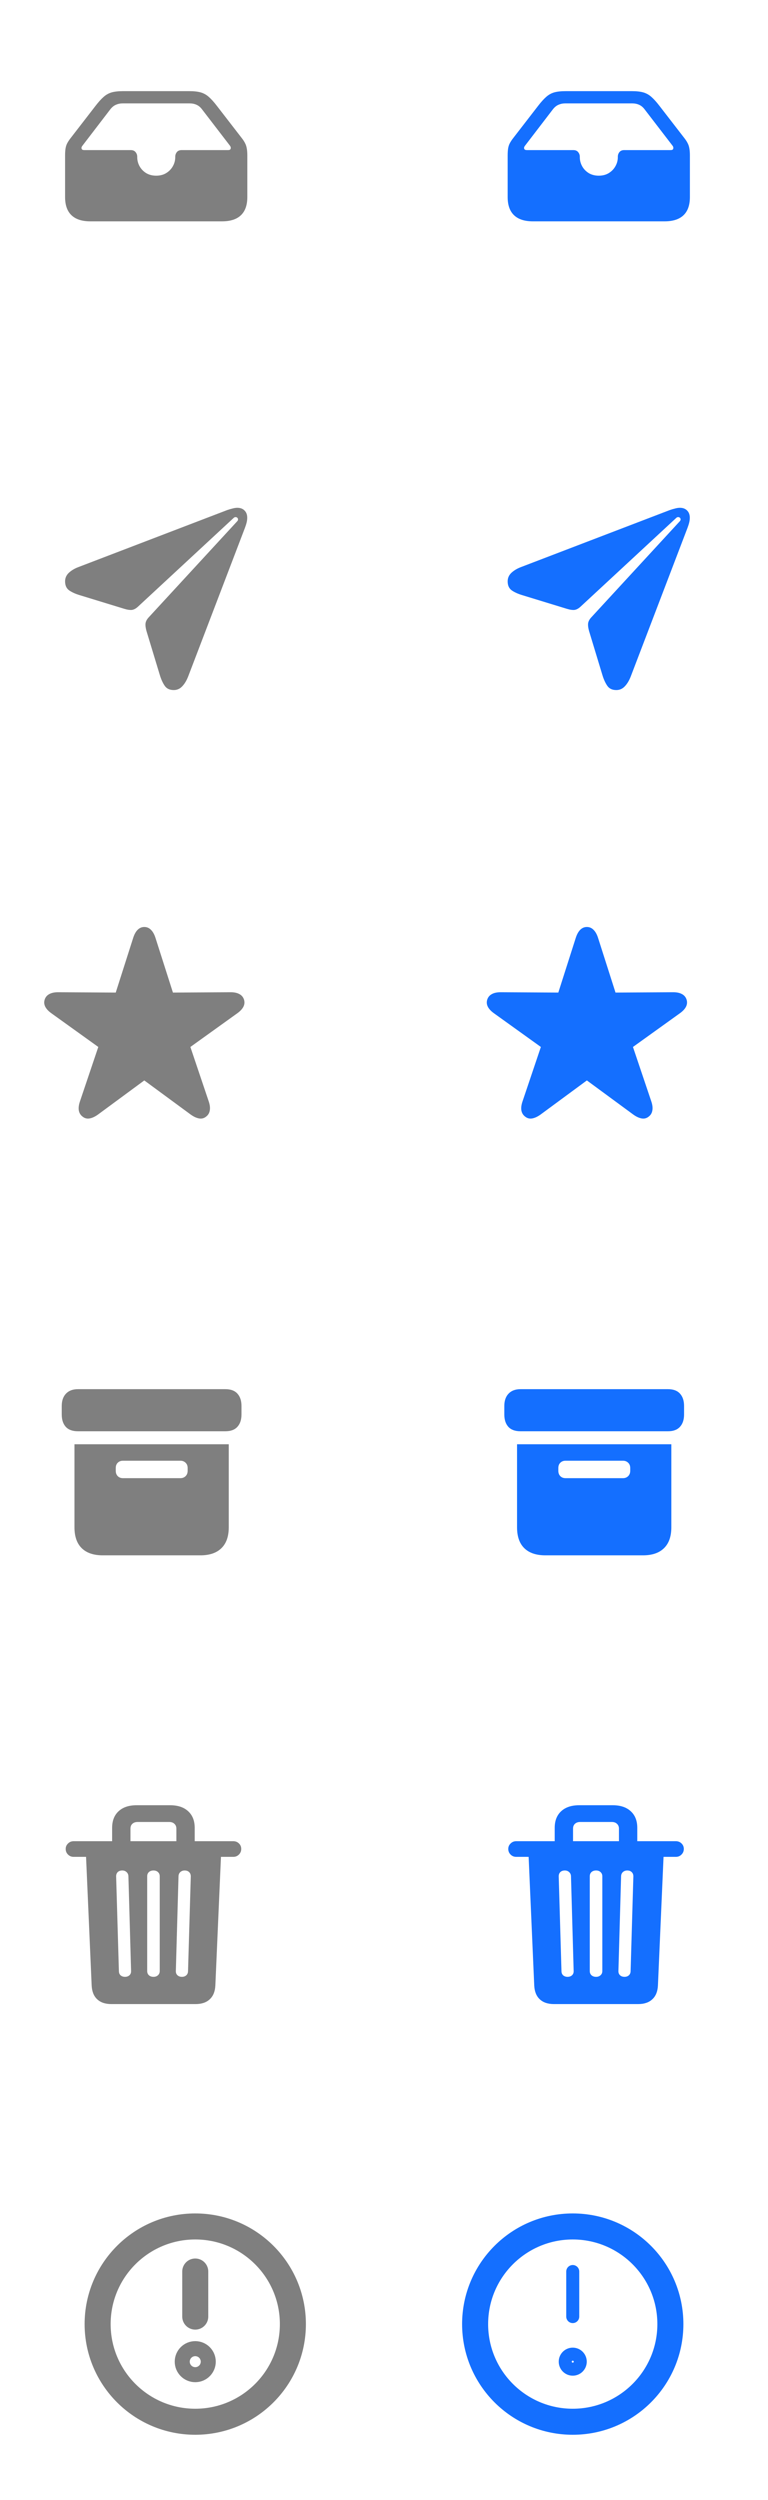 <svg width="59" height="192" viewBox="0 0 59 192" fill="none" xmlns="http://www.w3.org/2000/svg">
<path d="M6.938 17H17.056C17.698 17 18.183 16.843 18.509 16.53C18.837 16.217 19 15.753 19 15.137V11.934C19 11.724 18.986 11.546 18.959 11.401C18.935 11.256 18.894 11.126 18.834 11.011C18.779 10.897 18.703 10.775 18.604 10.645L16.66 8.129C16.431 7.831 16.224 7.602 16.039 7.441C15.854 7.277 15.647 7.162 15.419 7.097C15.19 7.032 14.899 7 14.544 7H9.456C9.097 7 8.804 7.032 8.575 7.097C8.351 7.162 8.146 7.277 7.961 7.441C7.776 7.602 7.569 7.831 7.34 8.129L5.396 10.645C5.297 10.775 5.219 10.897 5.16 11.011C5.1 11.126 5.059 11.256 5.035 11.401C5.012 11.546 5 11.724 5 11.934V15.137C5 15.753 5.163 16.217 5.49 16.53C5.817 16.843 6.3 17 6.938 17ZM11.997 13.493C11.702 13.493 11.444 13.426 11.223 13.292C11.006 13.155 10.839 12.979 10.721 12.765C10.602 12.547 10.543 12.318 10.543 12.077V12.037C10.543 11.907 10.502 11.791 10.419 11.688C10.336 11.581 10.21 11.527 10.041 11.527H6.466C6.359 11.527 6.294 11.493 6.271 11.424C6.247 11.355 6.263 11.285 6.318 11.212L8.469 8.404C8.599 8.236 8.743 8.117 8.9 8.049C9.062 7.976 9.241 7.94 9.438 7.94H14.556C14.761 7.94 14.942 7.976 15.1 8.049C15.257 8.117 15.399 8.236 15.525 8.404L17.682 11.212C17.729 11.285 17.741 11.355 17.718 11.424C17.698 11.493 17.635 11.527 17.529 11.527H13.959C13.79 11.527 13.664 11.581 13.581 11.688C13.502 11.791 13.463 11.907 13.463 12.037V12.077C13.463 12.318 13.402 12.547 13.279 12.765C13.161 12.979 12.992 13.155 12.771 13.292C12.555 13.426 12.296 13.493 11.997 13.493Z" fill="#7F7F7F"/>
<path d="M40.938 17H51.056C51.698 17 52.182 16.843 52.51 16.53C52.837 16.217 53 15.753 53 15.137V11.934C53 11.724 52.986 11.546 52.959 11.401C52.935 11.256 52.894 11.126 52.834 11.011C52.779 10.897 52.703 10.775 52.604 10.645L50.66 8.129C50.431 7.831 50.224 7.602 50.039 7.441C49.854 7.277 49.647 7.162 49.419 7.097C49.19 7.032 48.899 7 48.544 7H43.456C43.097 7 42.804 7.032 42.575 7.097C42.351 7.162 42.146 7.277 41.961 7.441C41.776 7.602 41.569 7.831 41.34 8.129L39.396 10.645C39.297 10.775 39.219 10.897 39.16 11.011C39.1 11.126 39.059 11.256 39.035 11.401C39.012 11.546 39 11.724 39 11.934V15.137C39 15.753 39.163 16.217 39.49 16.53C39.818 16.843 40.3 17 40.938 17ZM45.997 13.493C45.702 13.493 45.444 13.426 45.223 13.292C45.006 13.155 44.839 12.979 44.721 12.765C44.602 12.547 44.543 12.318 44.543 12.077V12.037C44.543 11.907 44.502 11.791 44.419 11.688C44.336 11.581 44.21 11.527 44.041 11.527H40.466C40.359 11.527 40.294 11.493 40.271 11.424C40.247 11.355 40.263 11.285 40.318 11.212L42.469 8.404C42.599 8.236 42.743 8.117 42.9 8.049C43.062 7.976 43.241 7.94 43.438 7.94H48.556C48.761 7.94 48.942 7.976 49.1 8.049C49.257 8.117 49.399 8.236 49.525 8.404L51.682 11.212C51.729 11.285 51.741 11.355 51.718 11.424C51.698 11.493 51.635 11.527 51.529 11.527H47.959C47.79 11.527 47.664 11.581 47.581 11.688C47.502 11.791 47.463 11.907 47.463 12.037V12.077C47.463 12.318 47.402 12.547 47.279 12.765C47.161 12.979 46.992 13.155 46.771 13.292C46.554 13.426 46.297 13.493 45.997 13.493Z" fill="#146FFF"/>
<path d="M13.348 53C13.604 53 13.822 52.903 14.003 52.709C14.184 52.52 14.335 52.266 14.459 51.949L18.815 40.547C18.872 40.397 18.916 40.258 18.947 40.13C18.978 40.002 18.993 39.881 18.993 39.767C18.993 39.533 18.925 39.348 18.788 39.212C18.652 39.071 18.467 39 18.233 39C18.123 39 18.002 39.018 17.87 39.053C17.738 39.084 17.596 39.126 17.447 39.178L6.005 43.561C5.718 43.671 5.478 43.816 5.284 43.997C5.095 44.178 5 44.396 5 44.652C5 44.964 5.106 45.196 5.317 45.346C5.529 45.491 5.795 45.612 6.117 45.709L9.548 46.76C9.777 46.831 9.969 46.859 10.123 46.846C10.277 46.828 10.436 46.745 10.599 46.595L17.956 39.773C18 39.734 18.046 39.714 18.094 39.714C18.147 39.714 18.194 39.731 18.233 39.767C18.268 39.802 18.286 39.846 18.286 39.899C18.286 39.947 18.264 39.994 18.22 40.038L11.425 47.414C11.284 47.564 11.202 47.719 11.18 47.877C11.163 48.036 11.187 48.232 11.253 48.465L12.271 51.823C12.372 52.163 12.498 52.443 12.648 52.663C12.798 52.888 13.031 53 13.348 53Z" fill="#7F7F7F"/>
<path d="M47.348 53C47.604 53 47.822 52.903 48.003 52.709C48.184 52.52 48.336 52.266 48.459 51.949L52.815 40.547C52.872 40.397 52.916 40.258 52.947 40.13C52.978 40.002 52.993 39.881 52.993 39.767C52.993 39.533 52.925 39.348 52.788 39.212C52.652 39.071 52.467 39 52.233 39C52.123 39 52.002 39.018 51.87 39.053C51.737 39.084 51.596 39.126 51.447 39.178L40.005 43.561C39.718 43.671 39.478 43.816 39.284 43.997C39.095 44.178 39 44.396 39 44.652C39 44.964 39.106 45.196 39.317 45.346C39.529 45.491 39.795 45.612 40.117 45.709L43.548 46.76C43.777 46.831 43.968 46.859 44.123 46.846C44.277 46.828 44.436 46.745 44.599 46.595L51.956 39.773C52 39.734 52.046 39.714 52.094 39.714C52.147 39.714 52.194 39.731 52.233 39.767C52.269 39.802 52.286 39.846 52.286 39.899C52.286 39.947 52.264 39.994 52.22 40.038L45.425 47.414C45.284 47.564 45.202 47.719 45.18 47.877C45.163 48.036 45.187 48.232 45.253 48.465L46.271 51.823C46.372 52.163 46.498 52.443 46.648 52.663C46.798 52.888 47.031 53 47.348 53Z" fill="#146FFF"/>
<path d="M6.348 85.764C6.507 85.891 6.687 85.937 6.888 85.9C7.088 85.864 7.302 85.764 7.53 85.6L11.085 82.981L14.646 85.6C14.874 85.764 15.088 85.864 15.289 85.9C15.49 85.937 15.67 85.891 15.829 85.764C15.989 85.645 16.084 85.486 16.116 85.285C16.153 85.089 16.125 84.857 16.034 84.588L14.626 80.411L18.215 77.834C18.447 77.67 18.609 77.499 18.7 77.321C18.791 77.139 18.805 76.952 18.741 76.761C18.677 76.574 18.557 76.435 18.379 76.344C18.201 76.248 17.969 76.203 17.682 76.207L13.286 76.234L11.946 72.037C11.86 71.764 11.743 71.556 11.598 71.415C11.456 71.269 11.286 71.196 11.085 71.196C10.889 71.196 10.718 71.269 10.572 71.415C10.431 71.556 10.317 71.764 10.23 72.037L8.891 76.234L4.495 76.207C4.208 76.203 3.976 76.248 3.798 76.344C3.62 76.435 3.499 76.574 3.436 76.761C3.372 76.952 3.385 77.139 3.477 77.321C3.568 77.499 3.729 77.67 3.962 77.834L7.551 80.411L6.143 84.588C6.051 84.857 6.022 85.089 6.054 85.285C6.09 85.486 6.188 85.645 6.348 85.764Z" fill="#7F7F7F"/>
<path d="M40.348 85.764C40.507 85.891 40.687 85.937 40.888 85.9C41.088 85.864 41.302 85.764 41.53 85.6L45.085 82.981L48.647 85.6C48.874 85.764 49.089 85.864 49.289 85.9C49.49 85.937 49.67 85.891 49.829 85.764C49.989 85.645 50.084 85.486 50.116 85.285C50.153 85.089 50.125 84.857 50.034 84.588L48.626 80.411L52.215 77.834C52.447 77.67 52.609 77.499 52.7 77.321C52.791 77.139 52.805 76.952 52.741 76.761C52.677 76.574 52.557 76.435 52.379 76.344C52.201 76.248 51.969 76.203 51.682 76.207L47.286 76.234L45.946 72.037C45.86 71.764 45.743 71.556 45.598 71.415C45.456 71.269 45.285 71.196 45.085 71.196C44.889 71.196 44.718 71.269 44.572 71.415C44.431 71.556 44.317 71.764 44.23 72.037L42.891 76.234L38.495 76.207C38.208 76.203 37.976 76.248 37.798 76.344C37.62 76.435 37.499 76.574 37.435 76.761C37.372 76.952 37.385 77.139 37.477 77.321C37.568 77.499 37.73 77.67 37.962 77.834L41.551 80.411L40.143 84.588C40.051 84.857 40.022 85.089 40.054 85.285C40.09 85.486 40.188 85.645 40.348 85.764Z" fill="#146FFF"/>
<path d="M7.901 119.456H15.394C16.1 119.456 16.64 119.271 17.014 118.902C17.387 118.538 17.574 118.005 17.574 117.303V110.925H5.721V117.303C5.721 118.009 5.908 118.545 6.281 118.909C6.655 119.274 7.195 119.456 7.901 119.456ZM9.446 113.529C9.282 113.529 9.148 113.477 9.043 113.372C8.943 113.267 8.893 113.131 8.893 112.962V112.75C8.893 112.581 8.943 112.447 9.043 112.347C9.148 112.242 9.282 112.189 9.446 112.189H13.855C14.02 112.189 14.154 112.242 14.259 112.347C14.364 112.447 14.416 112.581 14.416 112.75V112.962C14.416 113.131 14.364 113.267 14.259 113.372C14.154 113.477 14.02 113.529 13.855 113.529H9.446ZM5.987 109.927H17.314C17.725 109.927 18.032 109.813 18.237 109.585C18.447 109.357 18.552 109.04 18.552 108.635V107.985C18.552 107.58 18.447 107.263 18.237 107.035C18.032 106.807 17.725 106.693 17.314 106.693H5.987C5.595 106.693 5.29 106.807 5.071 107.035C4.853 107.263 4.743 107.58 4.743 107.985V108.635C4.743 109.04 4.846 109.357 5.051 109.585C5.26 109.813 5.573 109.927 5.987 109.927Z" fill="#7F7F7F"/>
<path d="M41.901 119.456H49.394C50.1 119.456 50.64 119.271 51.014 118.902C51.387 118.538 51.574 118.005 51.574 117.303V110.925H39.721V117.303C39.721 118.009 39.908 118.545 40.281 118.909C40.655 119.274 41.195 119.456 41.901 119.456ZM43.446 113.529C43.282 113.529 43.148 113.477 43.043 113.372C42.943 113.267 42.893 113.131 42.893 112.962V112.75C42.893 112.581 42.943 112.447 43.043 112.347C43.148 112.242 43.282 112.189 43.446 112.189H47.855C48.02 112.189 48.154 112.242 48.259 112.347C48.364 112.447 48.416 112.581 48.416 112.75V112.962C48.416 113.131 48.364 113.267 48.259 113.372C48.154 113.477 48.02 113.529 47.855 113.529H43.446ZM39.987 109.927H51.315C51.725 109.927 52.032 109.813 52.237 109.585C52.447 109.357 52.552 109.04 52.552 108.635V107.985C52.552 107.58 52.447 107.263 52.237 107.035C52.032 106.807 51.725 106.693 51.315 106.693H39.987C39.595 106.693 39.29 106.807 39.071 107.035C38.852 107.263 38.743 107.58 38.743 107.985V108.635C38.743 109.04 38.846 109.357 39.051 109.585C39.26 109.813 39.573 109.927 39.987 109.927Z" fill="#146FFF"/>
<path d="M8.553 153.921H15.026C15.491 153.921 15.854 153.798 16.113 153.552C16.378 153.31 16.521 152.959 16.544 152.499L16.975 142.614H17.925C18.093 142.614 18.237 142.555 18.355 142.437C18.474 142.318 18.533 142.174 18.533 142.006C18.533 141.837 18.474 141.696 18.355 141.582C18.237 141.468 18.093 141.411 17.925 141.411H5.654C5.486 141.411 5.342 141.47 5.224 141.589C5.105 141.703 5.046 141.842 5.046 142.006C5.046 142.174 5.105 142.318 5.224 142.437C5.342 142.555 5.486 142.614 5.654 142.614H6.611L7.042 152.499C7.065 152.959 7.206 153.31 7.466 153.552C7.726 153.798 8.088 153.921 8.553 153.921ZM9.599 151.829C9.466 151.829 9.355 151.79 9.264 151.713C9.177 151.631 9.134 151.521 9.134 151.385L8.922 144.111C8.922 143.975 8.963 143.865 9.045 143.783C9.132 143.701 9.248 143.66 9.394 143.66C9.526 143.66 9.635 143.701 9.722 143.783C9.813 143.865 9.861 143.972 9.865 144.104L10.07 151.378C10.075 151.515 10.034 151.624 9.947 151.706C9.861 151.788 9.744 151.829 9.599 151.829ZM11.793 151.829C11.647 151.829 11.529 151.788 11.438 151.706C11.351 151.624 11.308 151.517 11.308 151.385V144.104C11.308 143.972 11.351 143.865 11.438 143.783C11.529 143.701 11.647 143.66 11.793 143.66C11.934 143.66 12.048 143.701 12.135 143.783C12.226 143.865 12.271 143.972 12.271 144.104V151.385C12.271 151.517 12.226 151.624 12.135 151.706C12.048 151.788 11.934 151.829 11.793 151.829ZM13.98 151.829C13.835 151.829 13.718 151.788 13.632 151.706C13.545 151.624 13.504 151.515 13.509 151.378L13.714 144.104C13.718 143.972 13.764 143.865 13.851 143.783C13.942 143.701 14.053 143.66 14.185 143.66C14.331 143.66 14.445 143.701 14.527 143.783C14.614 143.865 14.657 143.975 14.657 144.111L14.445 151.385C14.445 151.521 14.4 151.631 14.309 151.713C14.222 151.79 14.113 151.829 13.98 151.829ZM8.614 141.65H10.023V140.447C10.023 140.292 10.07 140.169 10.166 140.078C10.266 139.982 10.403 139.935 10.576 139.935H12.996C13.169 139.935 13.304 139.982 13.399 140.078C13.5 140.169 13.55 140.292 13.55 140.447V141.65H14.958V140.386C14.958 139.843 14.792 139.42 14.459 139.114C14.126 138.804 13.666 138.649 13.078 138.649H10.487C9.899 138.649 9.439 138.804 9.106 139.114C8.778 139.42 8.614 139.843 8.614 140.386V141.65Z" fill="#7F7F7F"/>
<path d="M42.553 153.921H49.026C49.491 153.921 49.853 153.798 50.113 153.552C50.378 153.31 50.521 152.959 50.544 152.499L50.975 142.614H51.925C52.093 142.614 52.237 142.555 52.355 142.437C52.474 142.318 52.533 142.174 52.533 142.006C52.533 141.837 52.474 141.696 52.355 141.582C52.237 141.468 52.093 141.411 51.925 141.411H39.654C39.486 141.411 39.342 141.47 39.224 141.589C39.105 141.703 39.046 141.842 39.046 142.006C39.046 142.174 39.105 142.318 39.224 142.437C39.342 142.555 39.486 142.614 39.654 142.614H40.611L41.042 152.499C41.065 152.959 41.206 153.31 41.466 153.552C41.726 153.798 42.088 153.921 42.553 153.921ZM43.599 151.829C43.467 151.829 43.355 151.79 43.264 151.713C43.177 151.631 43.134 151.521 43.134 151.385L42.922 144.111C42.922 143.975 42.963 143.865 43.045 143.783C43.132 143.701 43.248 143.66 43.394 143.66C43.526 143.66 43.635 143.701 43.722 143.783C43.813 143.865 43.861 143.972 43.865 144.104L44.07 151.378C44.075 151.515 44.034 151.624 43.947 151.706C43.861 151.788 43.745 151.829 43.599 151.829ZM45.793 151.829C45.647 151.829 45.529 151.788 45.438 151.706C45.351 151.624 45.308 151.517 45.308 151.385V144.104C45.308 143.972 45.351 143.865 45.438 143.783C45.529 143.701 45.647 143.66 45.793 143.66C45.934 143.66 46.048 143.701 46.135 143.783C46.226 143.865 46.272 143.972 46.272 144.104V151.385C46.272 151.517 46.226 151.624 46.135 151.706C46.048 151.788 45.934 151.829 45.793 151.829ZM47.98 151.829C47.835 151.829 47.718 151.788 47.632 151.706C47.545 151.624 47.504 151.515 47.509 151.378L47.714 144.104C47.718 143.972 47.764 143.865 47.851 143.783C47.942 143.701 48.053 143.66 48.185 143.66C48.331 143.66 48.445 143.701 48.527 143.783C48.614 143.865 48.657 143.975 48.657 144.111L48.445 151.385C48.445 151.521 48.4 151.631 48.309 151.713C48.222 151.79 48.113 151.829 47.98 151.829ZM42.614 141.65H44.023V140.447C44.023 140.292 44.07 140.169 44.166 140.078C44.266 139.982 44.403 139.935 44.576 139.935H46.996C47.169 139.935 47.304 139.982 47.399 140.078C47.5 140.169 47.55 140.292 47.55 140.447V141.65H48.958V140.386C48.958 139.843 48.792 139.42 48.459 139.114C48.126 138.804 47.666 138.649 47.078 138.649H44.487C43.899 138.649 43.439 138.804 43.106 139.114C42.778 139.42 42.614 139.843 42.614 140.386V141.65Z" fill="#146FFF"/>
<path d="M15 186C19.142 186 22.5 182.642 22.5 178.5C22.5 174.358 19.142 171 15 171C10.858 171 7.5 174.358 7.5 178.5C7.5 182.642 10.858 186 15 186Z" stroke="#7F7F7F" stroke-width="2" stroke-linecap="round" stroke-linejoin="round"/>
<path d="M15 174.462V177.923" stroke="#7F7F7F" stroke-width="2" stroke-linecap="round" stroke-linejoin="round"/>
<path d="M15 181.962C15.319 181.962 15.577 181.703 15.577 181.385C15.577 181.066 15.319 180.808 15 180.808C14.681 180.808 14.423 181.066 14.423 181.385C14.423 181.703 14.681 181.962 15 181.962Z" stroke="#7F7F7F" stroke-width="2" stroke-linecap="round" stroke-linejoin="round"/>
<path d="M44 186C48.142 186 51.5 182.642 51.5 178.5C51.5 174.358 48.142 171 44 171C39.858 171 36.5 174.358 36.5 178.5C36.5 182.642 39.858 186 44 186Z" stroke="#146FFF" stroke-width="2" stroke-linecap="round" stroke-linejoin="round"/>
<path d="M44 174.462V177.923" stroke="#146FFF" stroke-linecap="round" stroke-linejoin="round"/>
<path d="M44 181.962C44.319 181.962 44.577 181.703 44.577 181.385C44.577 181.066 44.319 180.808 44 180.808C43.681 180.808 43.423 181.066 43.423 181.385C43.423 181.703 43.681 181.962 44 181.962Z" stroke="#146FFF" stroke-linecap="round" stroke-linejoin="round"/>
</svg>
